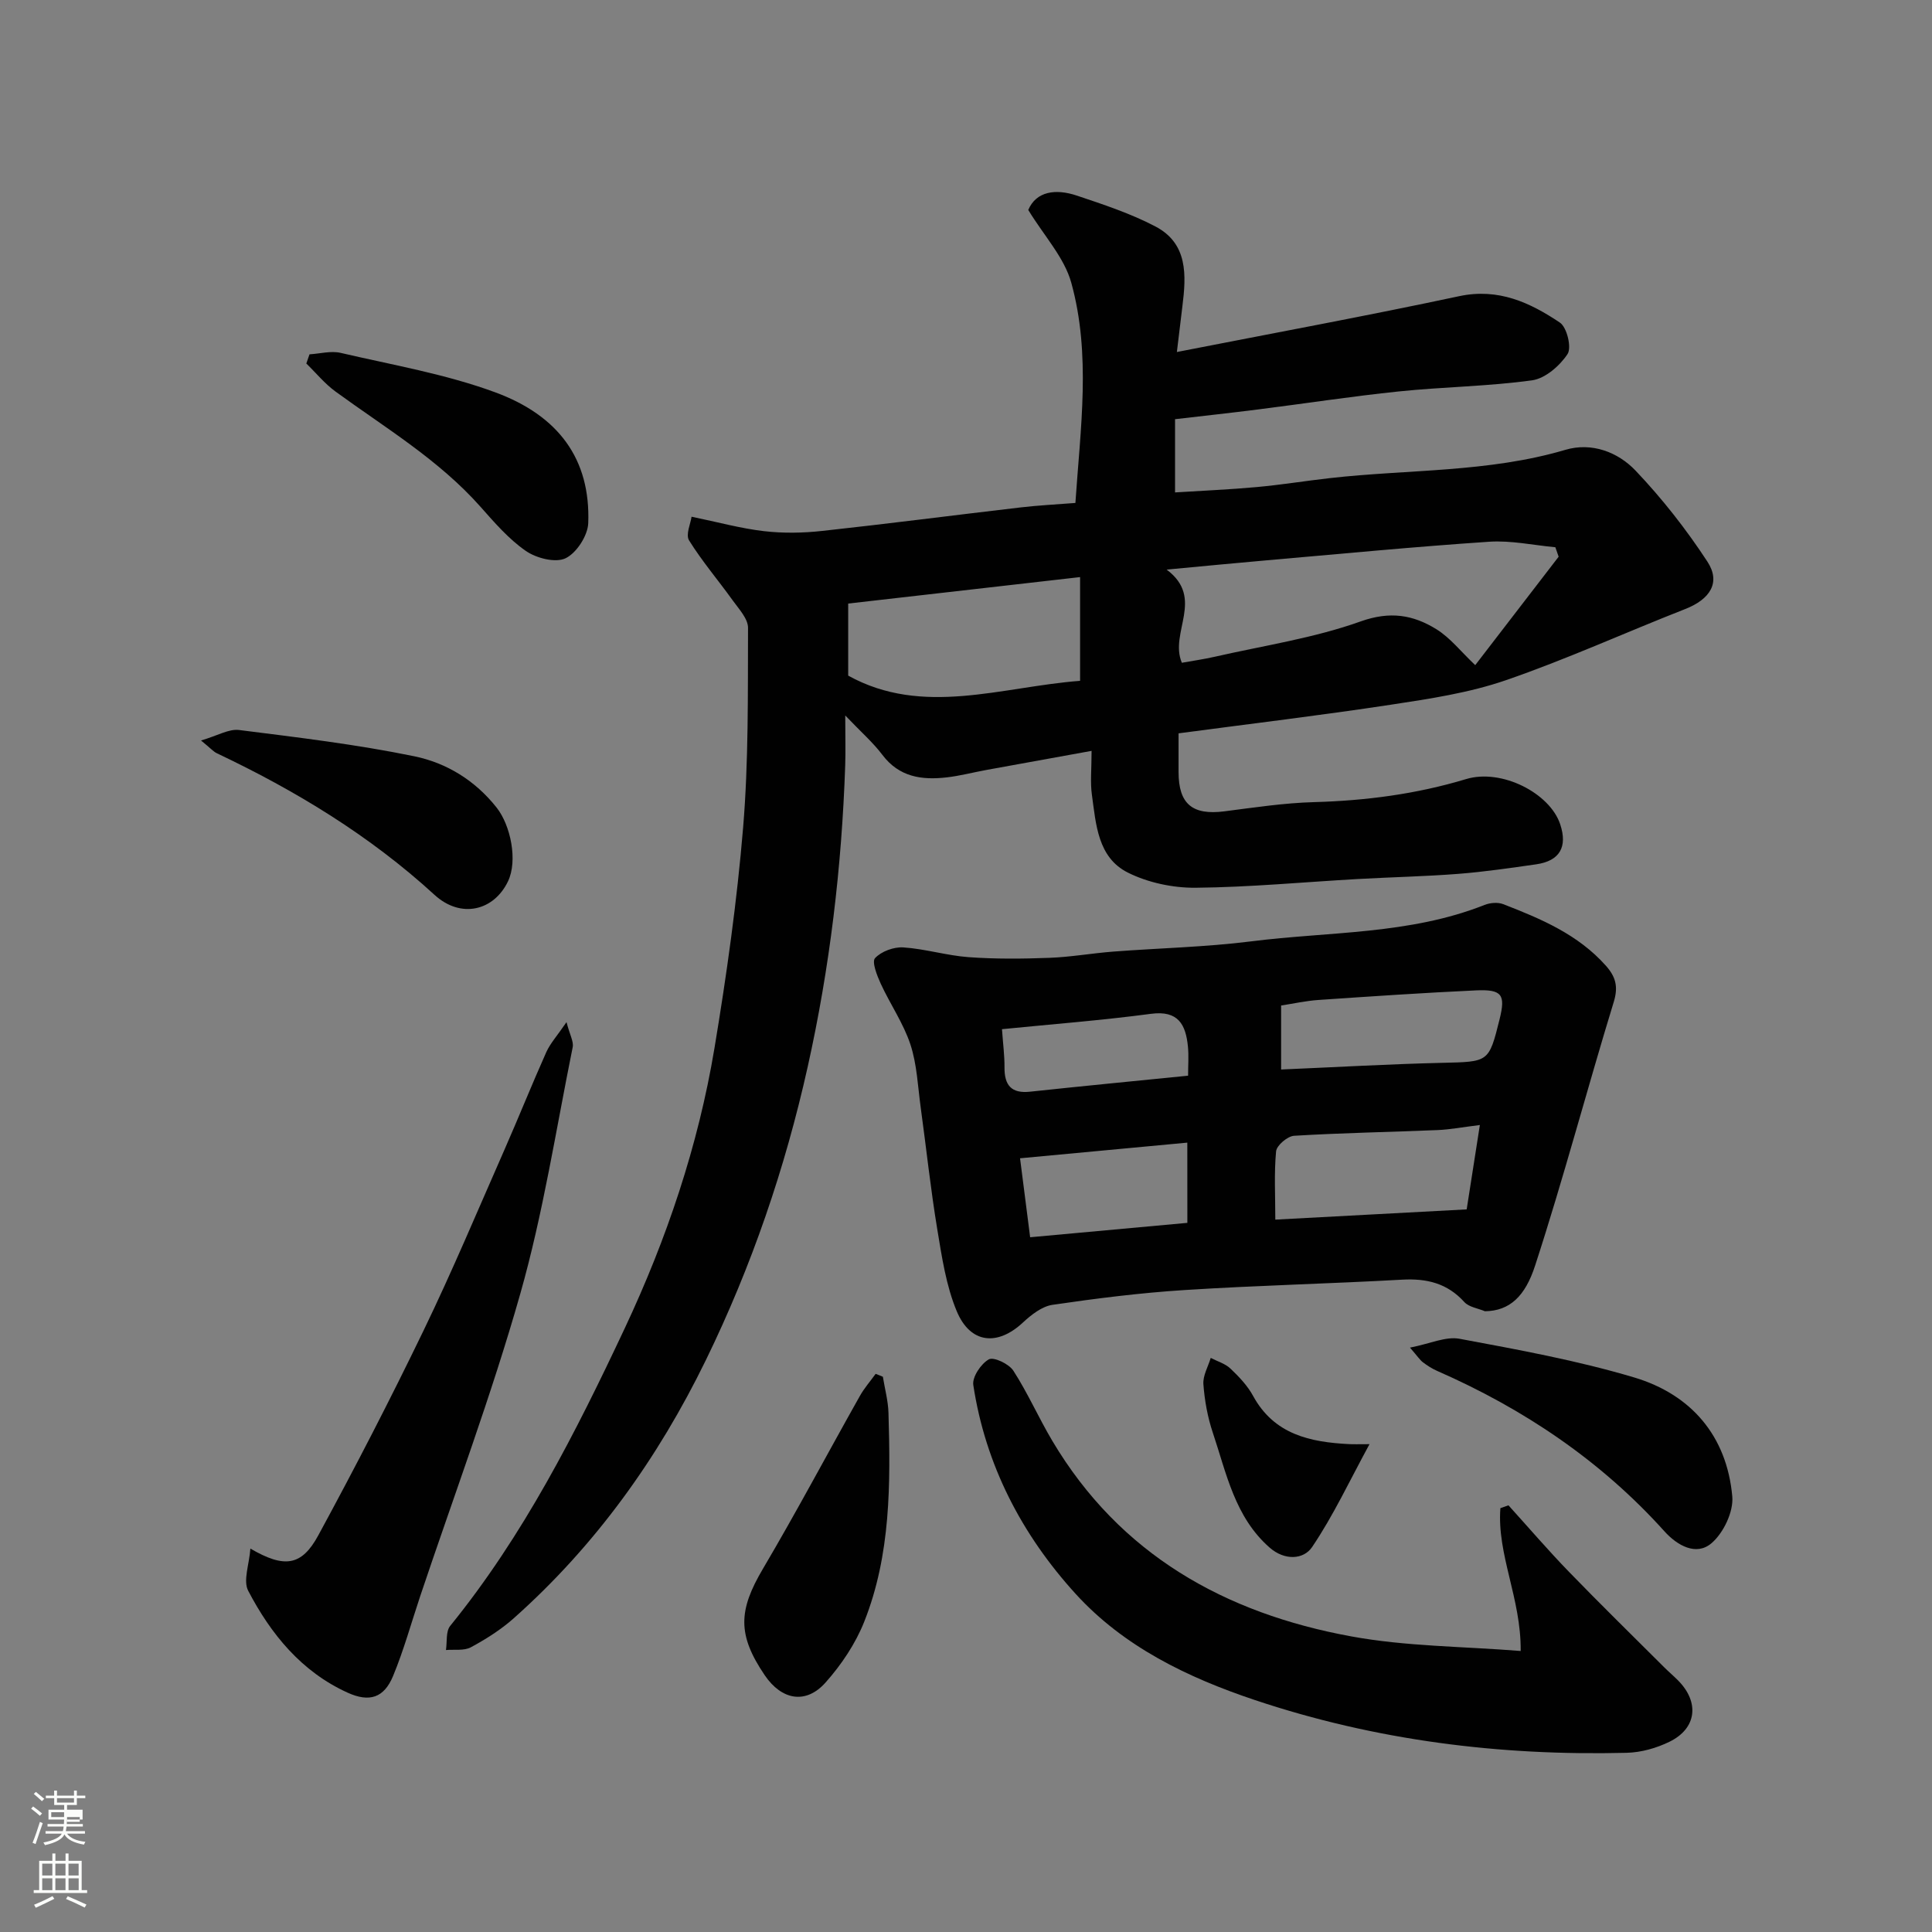 <svg enable-background="new 0 0 400 400" viewBox="0 0 400 400" xmlns="http://www.w3.org/2000/svg"><rect x="0" y="0" width="400" height="400" fill="#808080" stroke="none"/><path d="m6.44 374.46.42-.45c.65.47 1.27.95 1.85 1.44l-.45.49c-.65-.56-1.25-1.06-1.82-1.48m.93 7.33-.63-.26c.55-1.36 1.05-2.8 1.52-4.33.19.1.38.19.59.27-.46 1.29-.95 2.73-1.48 4.32m-.38-10.38.44-.42c.43.34 1.01.82 1.74 1.44l-.49.49c-.53-.51-1.09-1.01-1.69-1.51m2.5.35h1.72v-1.04h.59v1.04h3.52v-1.04h.59v1.04h1.75v.53h-1.75v1.42h-2.03v.97h3.22v2.03h-3.24c0 .35-.01.66-.03.93h3.32v.53h-3.37c-.03.27-.08.58-.15.94h3.96v.53h-3.71c.67.92 1.93 1.48 3.79 1.68-.13.24-.23.44-.29.59-2.13-.38-3.48-1.08-4.04-2.12-.43.97-1.77 1.72-4.03 2.23-.09-.19-.2-.37-.33-.55 2.1-.42 3.37-1.03 3.81-1.83h-3.36v-.53h3.58c.08-.29.13-.61.16-.94h-3.33v-.53h3.39c.02-.27.04-.58.04-.93h-3.23v-2.03h3.25v-.97h-2.07v-1.42h-1.73zm1.12 3.44v1h2.65c.01-.3.02-.44.01-.4v-.25-.35zm1.19-2h3.52v-.91h-3.52zm4.71 3h-2.63v.59c0 .15-.01.28-.01.4h2.64v-1.99z" fill="#fbfcfa"/><path d="m13.56 383.74h.63v1.52h2.72v6.07h1.13v.6h-11.06v-.6h1.13v-6.07h2.73v-1.52h.63v1.52h2.1v-1.52zm-2.69 8.83.38.56c-1.24.63-2.53 1.25-3.85 1.85-.1-.21-.21-.42-.34-.63 1.36-.55 2.63-1.15 3.81-1.78m-2.13-4.27h2.1v-2.45h-2.1zm0 3.04h2.1v-2.46h-2.1zm2.72-3.04h2.1v-2.45h-2.1zm0 3.04h2.1v-2.46h-2.1zm6.07 3.6c-1.41-.71-2.7-1.3-3.86-1.78l.35-.56c1.45.62 2.75 1.19 3.88 1.72zm-1.25-9.09h-2.1v2.45h2.1zm-2.09 5.49h2.1v-2.46h-2.1z" fill="#fbfcfa"/><g fill="#010101"><path d="m226 155.46c-7.75 1.4-14.79 2.67-21.83 3.96-2.73.5-5.43 1.22-8.17 1.53-5.14.59-9.83-.05-13.31-4.66-1.95-2.58-4.44-4.75-7.69-8.16 0 4.49.09 7.43-.01 10.35-.72 21.02-3.17 41.77-7.76 62.37-4.71 21.13-11.62 41.32-21.09 60.75-9.92 20.34-22.85 38.38-39.77 53.44-2.65 2.36-5.75 4.32-8.88 6.01-1.41.76-3.42.42-5.16.57.26-1.69-.05-3.85.88-5 15.19-18.7 25.99-40.03 36.14-61.62 8.67-18.45 15.21-37.8 18.57-57.98 2.52-15.16 4.67-30.43 5.94-45.74 1.13-13.7.96-27.52 1.01-41.29.01-1.89-1.89-3.9-3.16-5.67-2.99-4.17-6.35-8.1-9.05-12.44-.74-1.2.34-3.53.52-4.9 5.45 1.12 10.18 2.43 15 2.99 3.97.46 8.08.39 12.07-.05 13.68-1.49 27.33-3.26 41.01-4.86 3.73-.44 7.5-.62 11.39-.93 1.04-15.5 3.26-30.72-.85-45.58-1.44-5.23-5.63-9.7-8.91-15.08 1.64-3.87 5.66-4.45 10.07-2.97 5.52 1.85 11.13 3.7 16.26 6.39 6.75 3.54 6.39 10.11 5.58 16.54-.34 2.72-.66 5.44-1.14 9.45 20.18-3.95 39.37-7.49 58.45-11.56 8.12-1.73 14.66 1.32 20.85 5.47 1.46.98 2.47 5.18 1.58 6.52-1.61 2.43-4.61 5.05-7.33 5.43-9.12 1.26-18.39 1.35-27.57 2.3-9.77 1.01-19.48 2.51-29.23 3.74-5.67.72-11.34 1.33-17.13 2.01v15.16c5.83-.37 11.39-.6 16.93-1.11 5.05-.46 10.07-1.28 15.12-1.85 16.27-1.84 32.81-1.14 48.77-5.86 5.44-1.61 10.87.46 14.53 4.31 5.5 5.78 10.5 12.16 14.87 18.84 2.83 4.33.53 7.8-4.56 9.8-12.42 4.87-24.59 10.42-37.19 14.76-7.61 2.62-15.76 3.84-23.77 5.06-14.52 2.21-29.11 3.95-43.97 5.93v8.04c.01 6.59 2.87 8.95 9.47 8.11 6.18-.79 12.38-1.74 18.6-1.91 10.71-.3 21.16-1.66 31.46-4.77 7.36-2.22 17.34 2.91 19.48 9.35 1.57 4.71-.1 7.6-4.98 8.3-5.34.76-10.7 1.55-16.08 1.97-6.92.54-13.87.68-20.8 1.07-11.21.63-22.4 1.7-33.61 1.81-4.71.04-9.88-1.05-14.06-3.15-6.21-3.12-6.58-9.98-7.42-16.07-.37-2.59-.07-5.27-.07-9.12zm96.7-40.2c-.23-.65-.46-1.31-.68-1.96-4.56-.42-9.17-1.44-13.69-1.14-15.39 1.03-30.75 2.51-46.11 3.85-6.58.57-13.16 1.22-20.68 1.92 7.98 5.96.49 13.03 3.15 19.29 2.33-.42 4.58-.74 6.78-1.24 10.12-2.31 20.52-3.85 30.23-7.32 6.11-2.18 10.87-1.36 15.67 1.6 2.87 1.77 5.08 4.63 8.06 7.45 5.61-7.29 11.44-14.87 17.27-22.45zm-147.09 24.62c15.45 8.57 31.82 2.3 48.01 1.08 0-7.35 0-14.08 0-21.48-16.16 1.84-31.86 3.64-48.01 5.48z"/><path d="m307.44 271.48c-1.44-.61-3.3-.85-4.26-1.9-3.53-3.9-7.78-4.92-12.86-4.64-15.01.84-30.06 1.19-45.06 2.15-9.15.58-18.27 1.73-27.35 3.06-2.19.32-4.41 2.07-6.13 3.67-5.25 4.89-10.86 4.41-13.69-2.33-2.21-5.29-3.08-11.21-4.03-16.93-1.39-8.39-2.28-16.85-3.44-25.28-.6-4.37-.77-8.91-2.13-13.04-1.45-4.39-4.19-8.33-6.14-12.57-.77-1.69-1.89-4.53-1.18-5.3 1.3-1.4 3.89-2.35 5.85-2.22 4.54.3 9 1.69 13.53 2.02 5.54.4 11.13.35 16.69.14 4.42-.16 8.81-.95 13.22-1.29 9.52-.73 19.11-.93 28.57-2.12 16.17-2.05 32.78-1.38 48.32-7.54 1.15-.46 2.76-.6 3.88-.16 7.8 3.02 15.5 6.27 21.26 12.75 2 2.26 2.6 4.3 1.62 7.49-5.56 18.15-10.4 36.53-16.28 54.58-2.05 6.34-5.24 9.39-10.39 9.46zm-43.4-18.97c13.92-.74 26.79-1.43 39.62-2.12.98-6.28 1.82-11.65 2.73-17.47-3.61.45-6.17.94-8.75 1.05-9.9.41-19.81.58-29.7 1.18-1.37.08-3.62 1.99-3.74 3.22-.43 4.53-.16 9.13-.16 14.14zm1.2-31.08c11.24-.48 22.26-1.12 33.28-1.38 9.71-.23 9.72-.05 11.95-9.01 1.27-5.11.53-6.24-4.91-5.99-10.86.5-21.71 1.24-32.56 1.98-2.67.18-5.31.78-7.76 1.15zm-19.42 15.14c-11.92 1.11-23.26 2.17-34.63 3.24.75 5.85 1.4 10.94 2.09 16.35 11.14-1.02 21.81-2 32.55-2.98-.01-5.7-.01-10.63-.01-16.61zm-38.37-23.49c.21 3.03.54 5.46.52 7.89-.03 3.7 1.39 5.48 5.31 5.05 10.75-1.15 21.51-2.19 32.7-3.31 0-2.12.16-4.08-.03-6.02-.45-4.55-1.98-7.54-7.65-6.79-10.23 1.36-20.53 2.15-30.85 3.18z"/><path d="m314.84 341.82c.11-10.88-4.94-19.94-4.2-29.57.56-.2 1.11-.39 1.67-.59 4.17 4.6 8.21 9.32 12.53 13.77 6.47 6.68 13.12 13.18 19.7 19.75.94.94 1.96 1.8 2.89 2.74 4.46 4.5 3.87 9.92-1.76 12.68-2.71 1.33-5.9 2.23-8.9 2.3-26.25.66-52.02-2.57-76.98-10.93-13.91-4.66-27.12-11.02-37.12-22.01-11.13-12.24-18.64-26.65-21.16-43.21-.25-1.66 1.6-4.41 3.22-5.31 1.01-.56 4.16.94 5.07 2.34 3 4.65 5.24 9.77 8.07 14.53 14 23.56 35.76 35.7 61.85 40.48 11.4 2.1 23.19 2.07 35.12 3.03z"/><path d="m117.29 211.62c.68 2.64 1.51 4.02 1.28 5.19-3.46 17.07-6.11 34.37-10.86 51.08-5.99 21.11-13.72 41.72-20.7 62.54-1.85 5.53-3.4 11.19-5.63 16.57-1.89 4.57-4.93 5.48-9.41 3.45-9.57-4.35-15.88-12.11-20.58-21.09-1.1-2.11.22-5.49.45-8.74 7.06 4.11 10.61 3.62 14.07-2.76 7.57-13.94 14.86-28.06 21.76-42.34 5.96-12.32 11.26-24.97 16.78-37.5 2.95-6.71 5.67-13.51 8.66-20.2.83-1.83 2.26-3.39 4.18-6.2z"/><path d="m291.92 279.01c4.14-.8 7.4-2.37 10.27-1.83 12.12 2.26 24.33 4.48 36.13 8s19.2 12.1 20.33 24.63c.29 3.17-1.83 7.6-4.32 9.71-3.15 2.68-7.08.46-9.71-2.46-13.19-14.66-29.14-25.36-47.1-33.24-1.04-.46-2.02-1.09-2.93-1.78-.62-.48-1.08-1.2-2.67-3.03z"/><path d="m64.08 73.36c2.16-.13 4.43-.77 6.45-.3 10.73 2.5 21.73 4.38 32.01 8.17 13.07 4.82 19.74 13.79 19.25 27.08-.1 2.59-2.43 6.2-4.71 7.28-2.1.99-6.04-.02-8.22-1.53-3.55-2.46-6.5-5.89-9.41-9.17-8.61-9.7-19.65-16.29-29.98-23.82-2.24-1.63-4.04-3.86-6.05-5.81.22-.64.44-1.27.66-1.9z"/><path d="m182.79 285.04c.4 2.5 1.09 4.99 1.16 7.49.43 14.64.49 29.33-5.01 43.2-1.81 4.57-4.73 8.92-8.01 12.61-4.08 4.59-9.1 3.66-12.6-1.5-5.69-8.39-5.46-13.42-.38-22.03 6.95-11.77 13.36-23.86 20.07-35.78.91-1.63 2.17-3.06 3.27-4.59.5.2 1 .4 1.5.6z"/><path d="m41.62 153.31c3.45-1.01 5.77-2.44 7.88-2.17 12.14 1.53 24.32 2.98 36.28 5.44 6.65 1.37 12.59 4.98 17.06 10.65 2.89 3.68 4.38 10.95 2.34 15.23-2.92 6.12-9.77 7.8-15.22 2.81-13.43-12.3-28.73-21.57-45.07-29.32-.71-.34-1.26-1-3.27-2.64z"/><path d="m283.54 299c-4.13 7.59-7.49 14.8-11.89 21.31-1.75 2.59-5.66 2.84-8.78.11-7.22-6.33-8.94-15.36-11.77-23.8-1.08-3.21-1.7-6.65-1.95-10.03-.13-1.77.97-3.63 1.52-5.45 1.38.72 3 1.18 4.08 2.21 1.77 1.68 3.54 3.54 4.69 5.66 4.37 8 11.81 9.57 19.89 9.98.99.05 1.98.01 4.21.01z"/></g></svg>